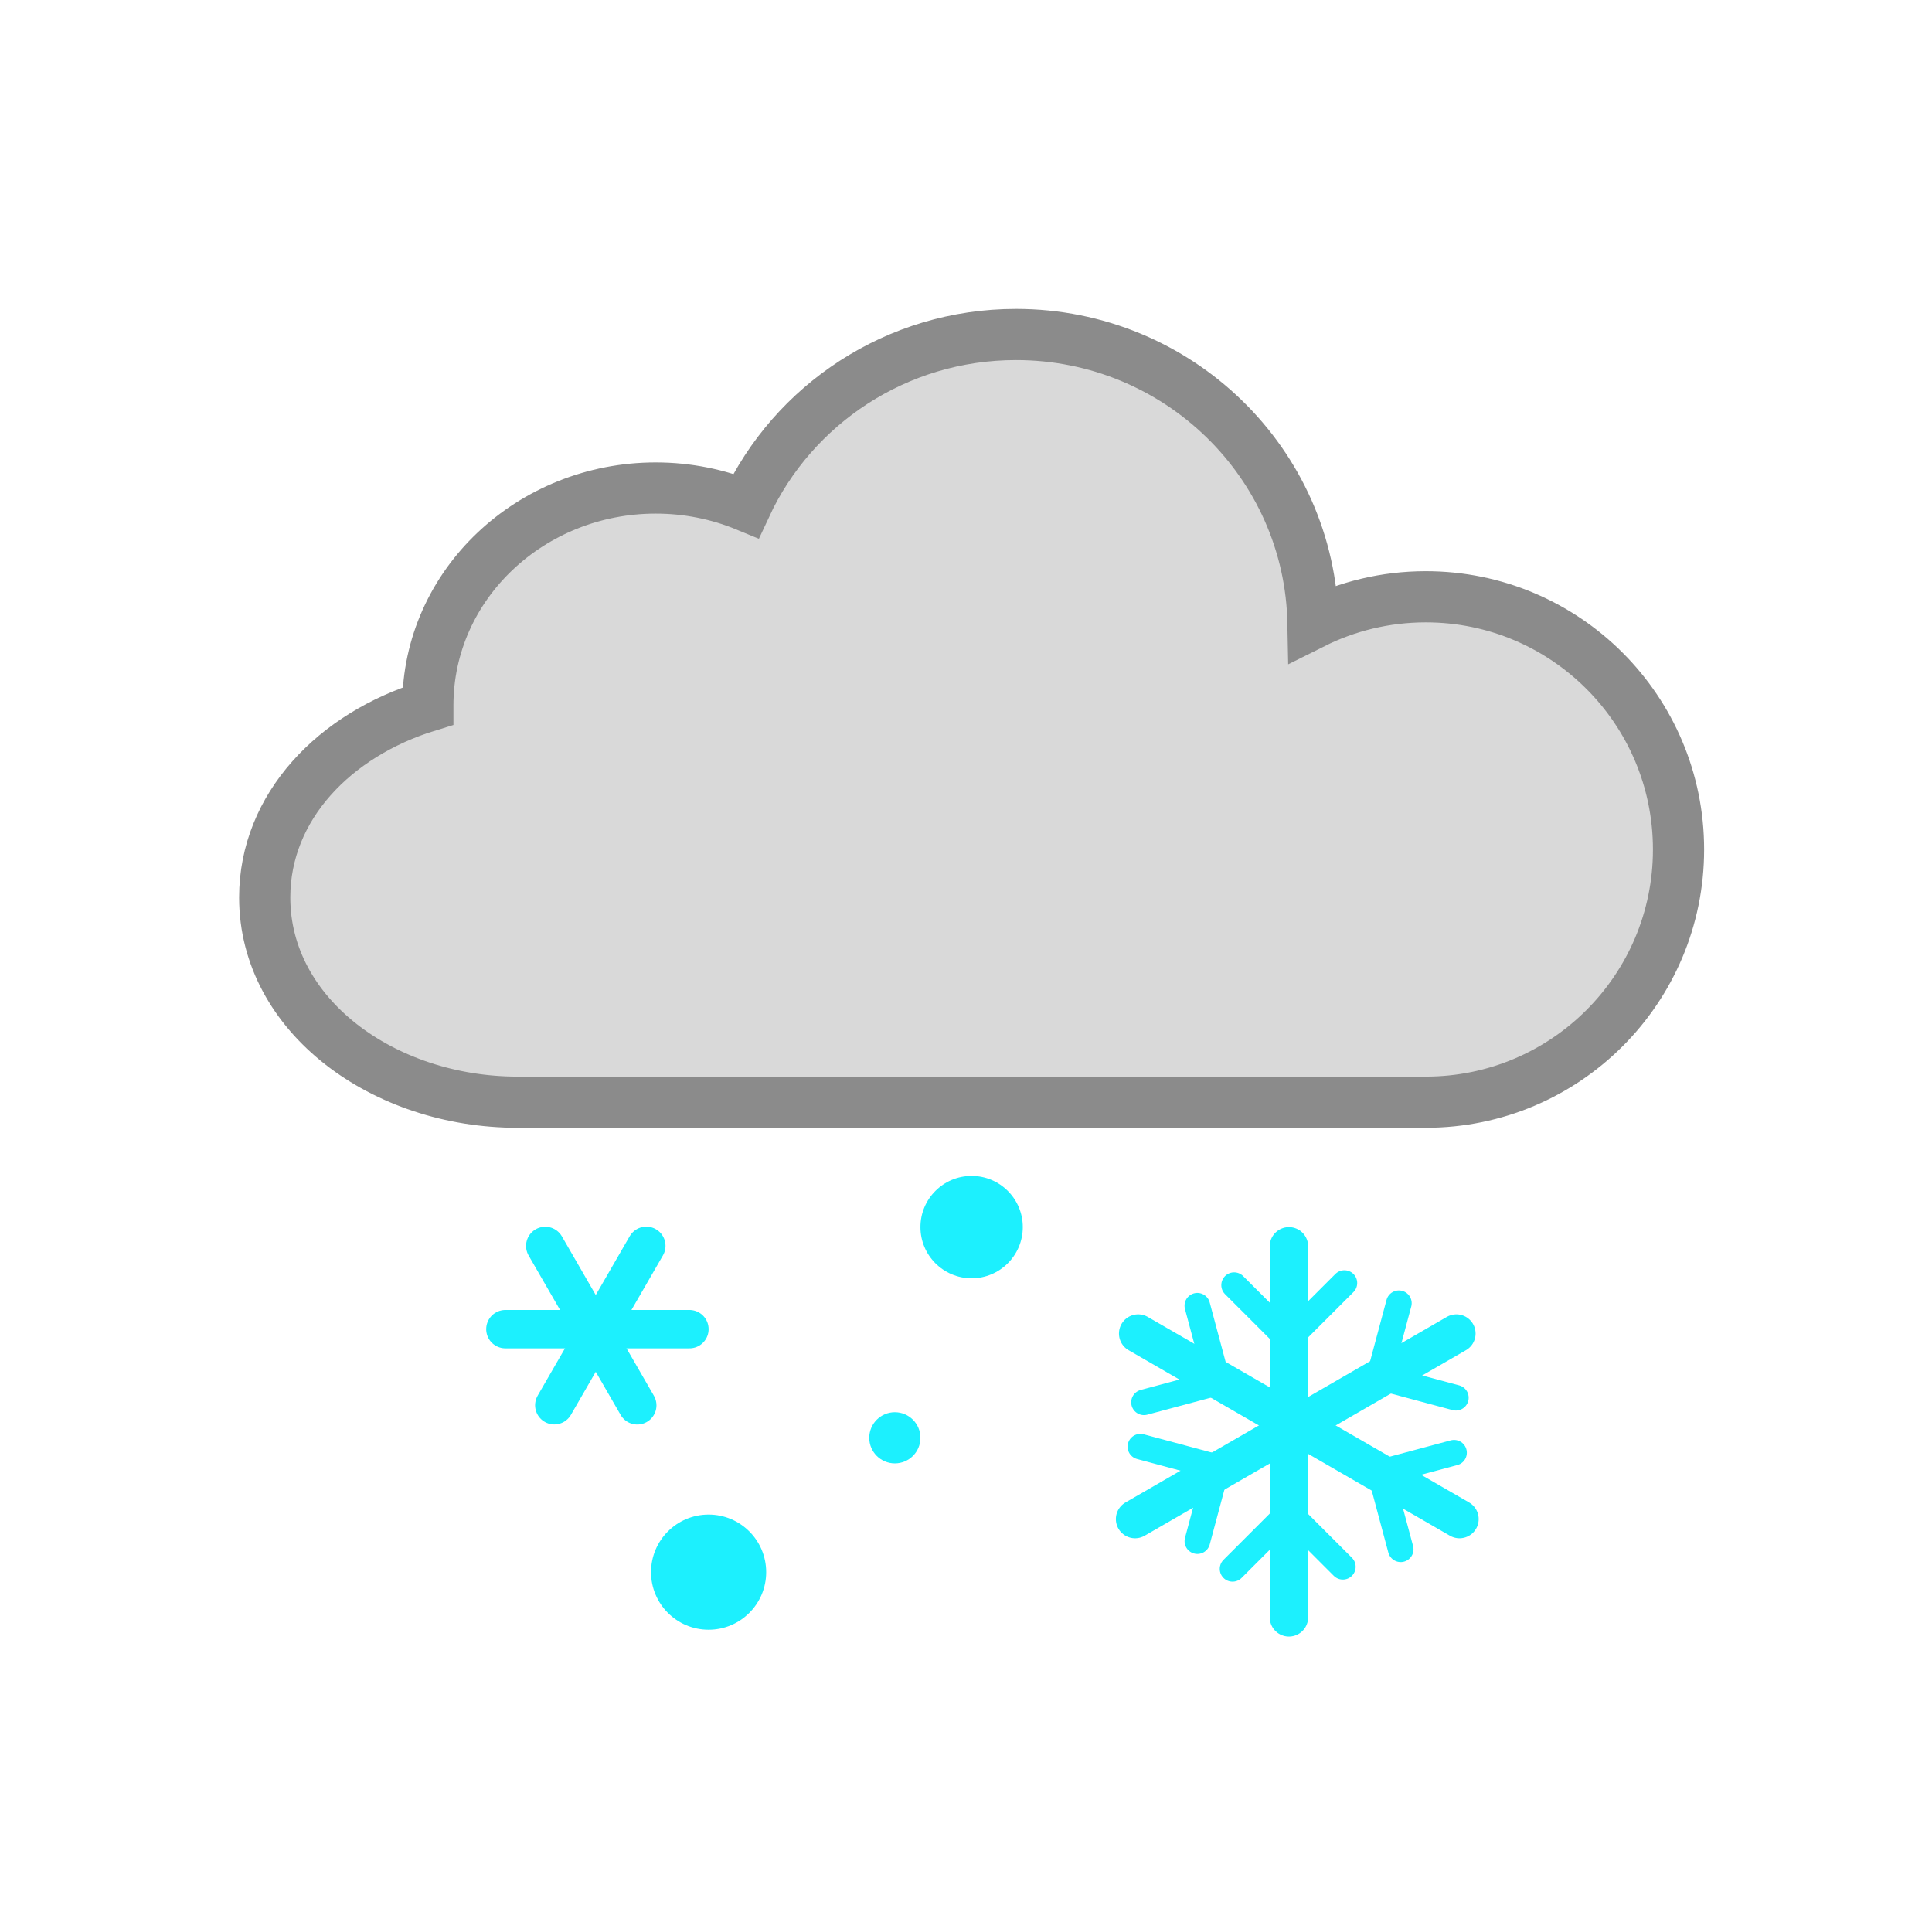 <svg width="151" height="150" viewBox="0 0 151 150" fill="none" xmlns="http://www.w3.org/2000/svg">
<path d="M111.439 46.639C108.27 46.639 105.276 47.386 102.622 48.712C102.392 36.188 92.068 26.14 79.408 26.14C70.059 26.14 61.984 31.619 58.306 39.528C56.136 38.634 53.748 38.139 51.251 38.139C41.514 38.139 33.439 45.653 33.439 55.139C33.439 55.154 33.439 55.168 33.439 55.182C26.171 57.415 20.689 63.039 20.689 70.139C20.689 79.392 30 86.139 40.439 86.139H75.939H111.439C122.347 86.139 131.189 77.297 131.189 66.389C131.189 55.482 122.347 46.639 111.439 46.639Z" fill="#D9D9D9" stroke="#8B8B8B" stroke-width="4"/>
<line x1="100.74" y1="97.4" x2="100.74" y2="126.4" stroke="#1CF0FE" stroke-width="3" stroke-linecap="round"/>
<line x1="113.828" y1="104.22" x2="88.714" y2="118.72" stroke="#1CF0FE" stroke-width="3" stroke-linecap="round"/>
<line x1="114.07" y1="118.72" x2="88.955" y2="104.22" stroke="#1CF0FE" stroke-width="3" stroke-linecap="round"/>
<path d="M100.961 104.387L105.076 100.272M100.57 104.551L96.454 100.436" stroke="#1CF0FE" stroke-width="2" stroke-linecap="round"/>
<path d="M108.165 107.728L113.787 109.235M107.827 107.472L109.334 101.85" stroke="#1CF0FE" stroke-width="2" stroke-linecap="round"/>
<path d="M107.969 115.459L109.476 121.081M108.023 115.038L113.644 113.532" stroke="#1CF0FE" stroke-width="2" stroke-linecap="round"/>
<path d="M95.086 107.667L93.58 102.045M95.033 108.088L89.411 109.594" stroke="#1CF0FE" stroke-width="2" stroke-linecap="round"/>
<path d="M94.752 114.566L89.13 113.059M95.09 114.822L93.583 120.444" stroke="#1CF0FE" stroke-width="2" stroke-linecap="round"/>
<path d="M100.448 118.497L96.332 122.612M100.838 118.333L104.954 122.448" stroke="#1CF0FE" stroke-width="2" stroke-linecap="round"/>
<line x1="50.514" y1="97.365" x2="43.322" y2="109.821" stroke="#1CF0FE" stroke-width="3" stroke-linecap="round"/>
<line x1="53.883" y1="103.877" x2="39.5" y2="103.877" stroke="#1CF0FE" stroke-width="3" stroke-linecap="round"/>
<line x1="49.807" y1="109.828" x2="42.615" y2="97.372" stroke="#1CF0FE" stroke-width="3" stroke-linecap="round"/>
<circle cx="75.939" cy="95.9" r="4" fill="#1CF0FE"/>
<circle cx="69.939" cy="112.367" r="2" fill="#1CF0FE"/>
<circle cx="55.383" cy="122.867" r="4.5" fill="#1CF0FE"/>
</svg>
